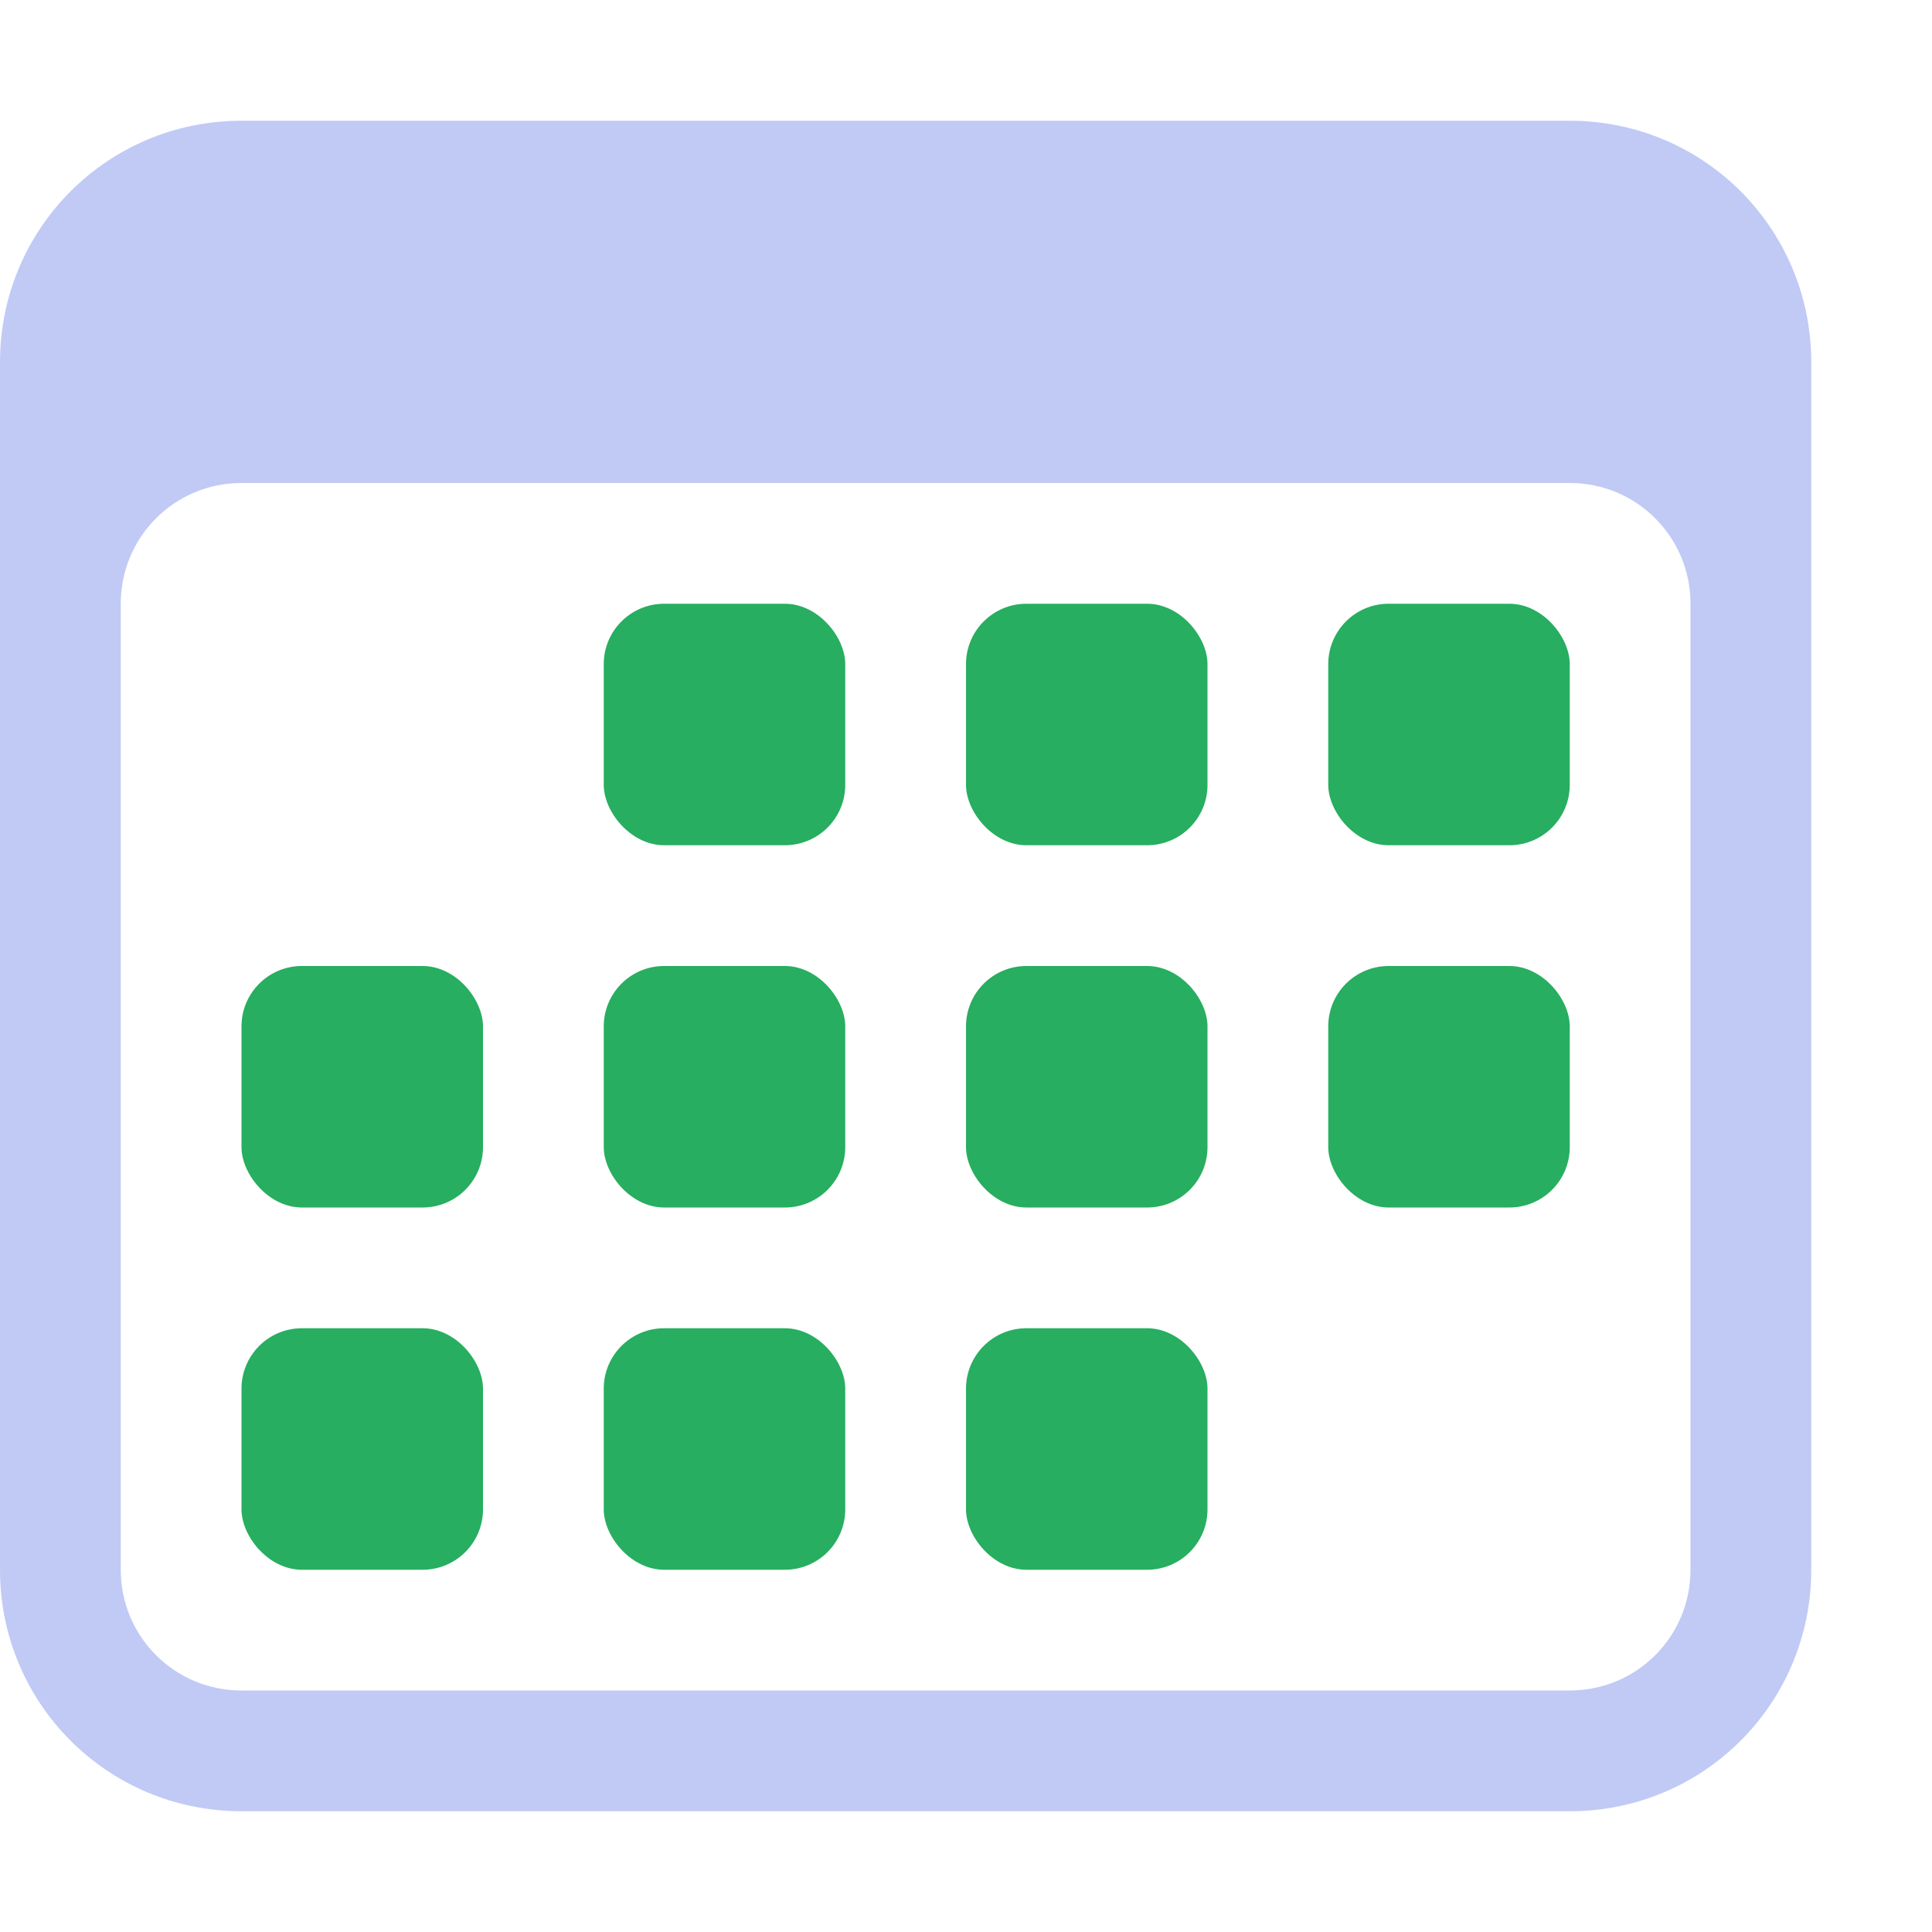 <svg version="1.1" viewBox="0 0 16 16" xmlns="http://www.w3.org/2000/svg">
 <defs>
  <style id="current-color-scheme" type="text/css">.ColorScheme-Text {
        color:#c0caf5;
      }
      .ColorScheme-PositiveText {
        color:#27ae60;
      }</style>
 </defs>
 <path d="m2 1c-1.108 0-2 0.892-2 2v10c0 1.108 0.892 2 2 2h11c1.108 0 2-0.892 2-2v-10c0-1.108-0.892-2-2-2zm0 3h11c0.554 0 1 0.446 1 1v8c0 0.554-0.446 1-1 1h-11c-0.554 0-1-0.446-1-1v-8c0-0.554 0.446-1 1-1z" class="ColorScheme-Text" fill="currentColor"/>
 <g class="ColorScheme-PositiveText" fill="currentColor">
  <rect x="5" y="5" width="2" height="2" ry=".5"/>
  <rect x="8" y="5" width="2" height="2" ry=".5"/>
  <rect x="11" y="5" width="2" height="2" ry=".5"/>
  <rect x="5" y="8" width="2" height="2" ry=".5"/>
  <rect x="8" y="8" width="2" height="2" ry=".5"/>
  <rect x="11" y="8" width="2" height="2" ry=".5"/>
  <rect x="2" y="8" width="2" height="2" ry=".5"/>
  <rect x="2" y="11" width="2" height="2" ry=".5"/>
  <rect x="5" y="11" width="2" height="2" ry=".5"/>
  <rect x="8" y="11" width="2" height="2" ry=".5"/>
 </g>
</svg>
